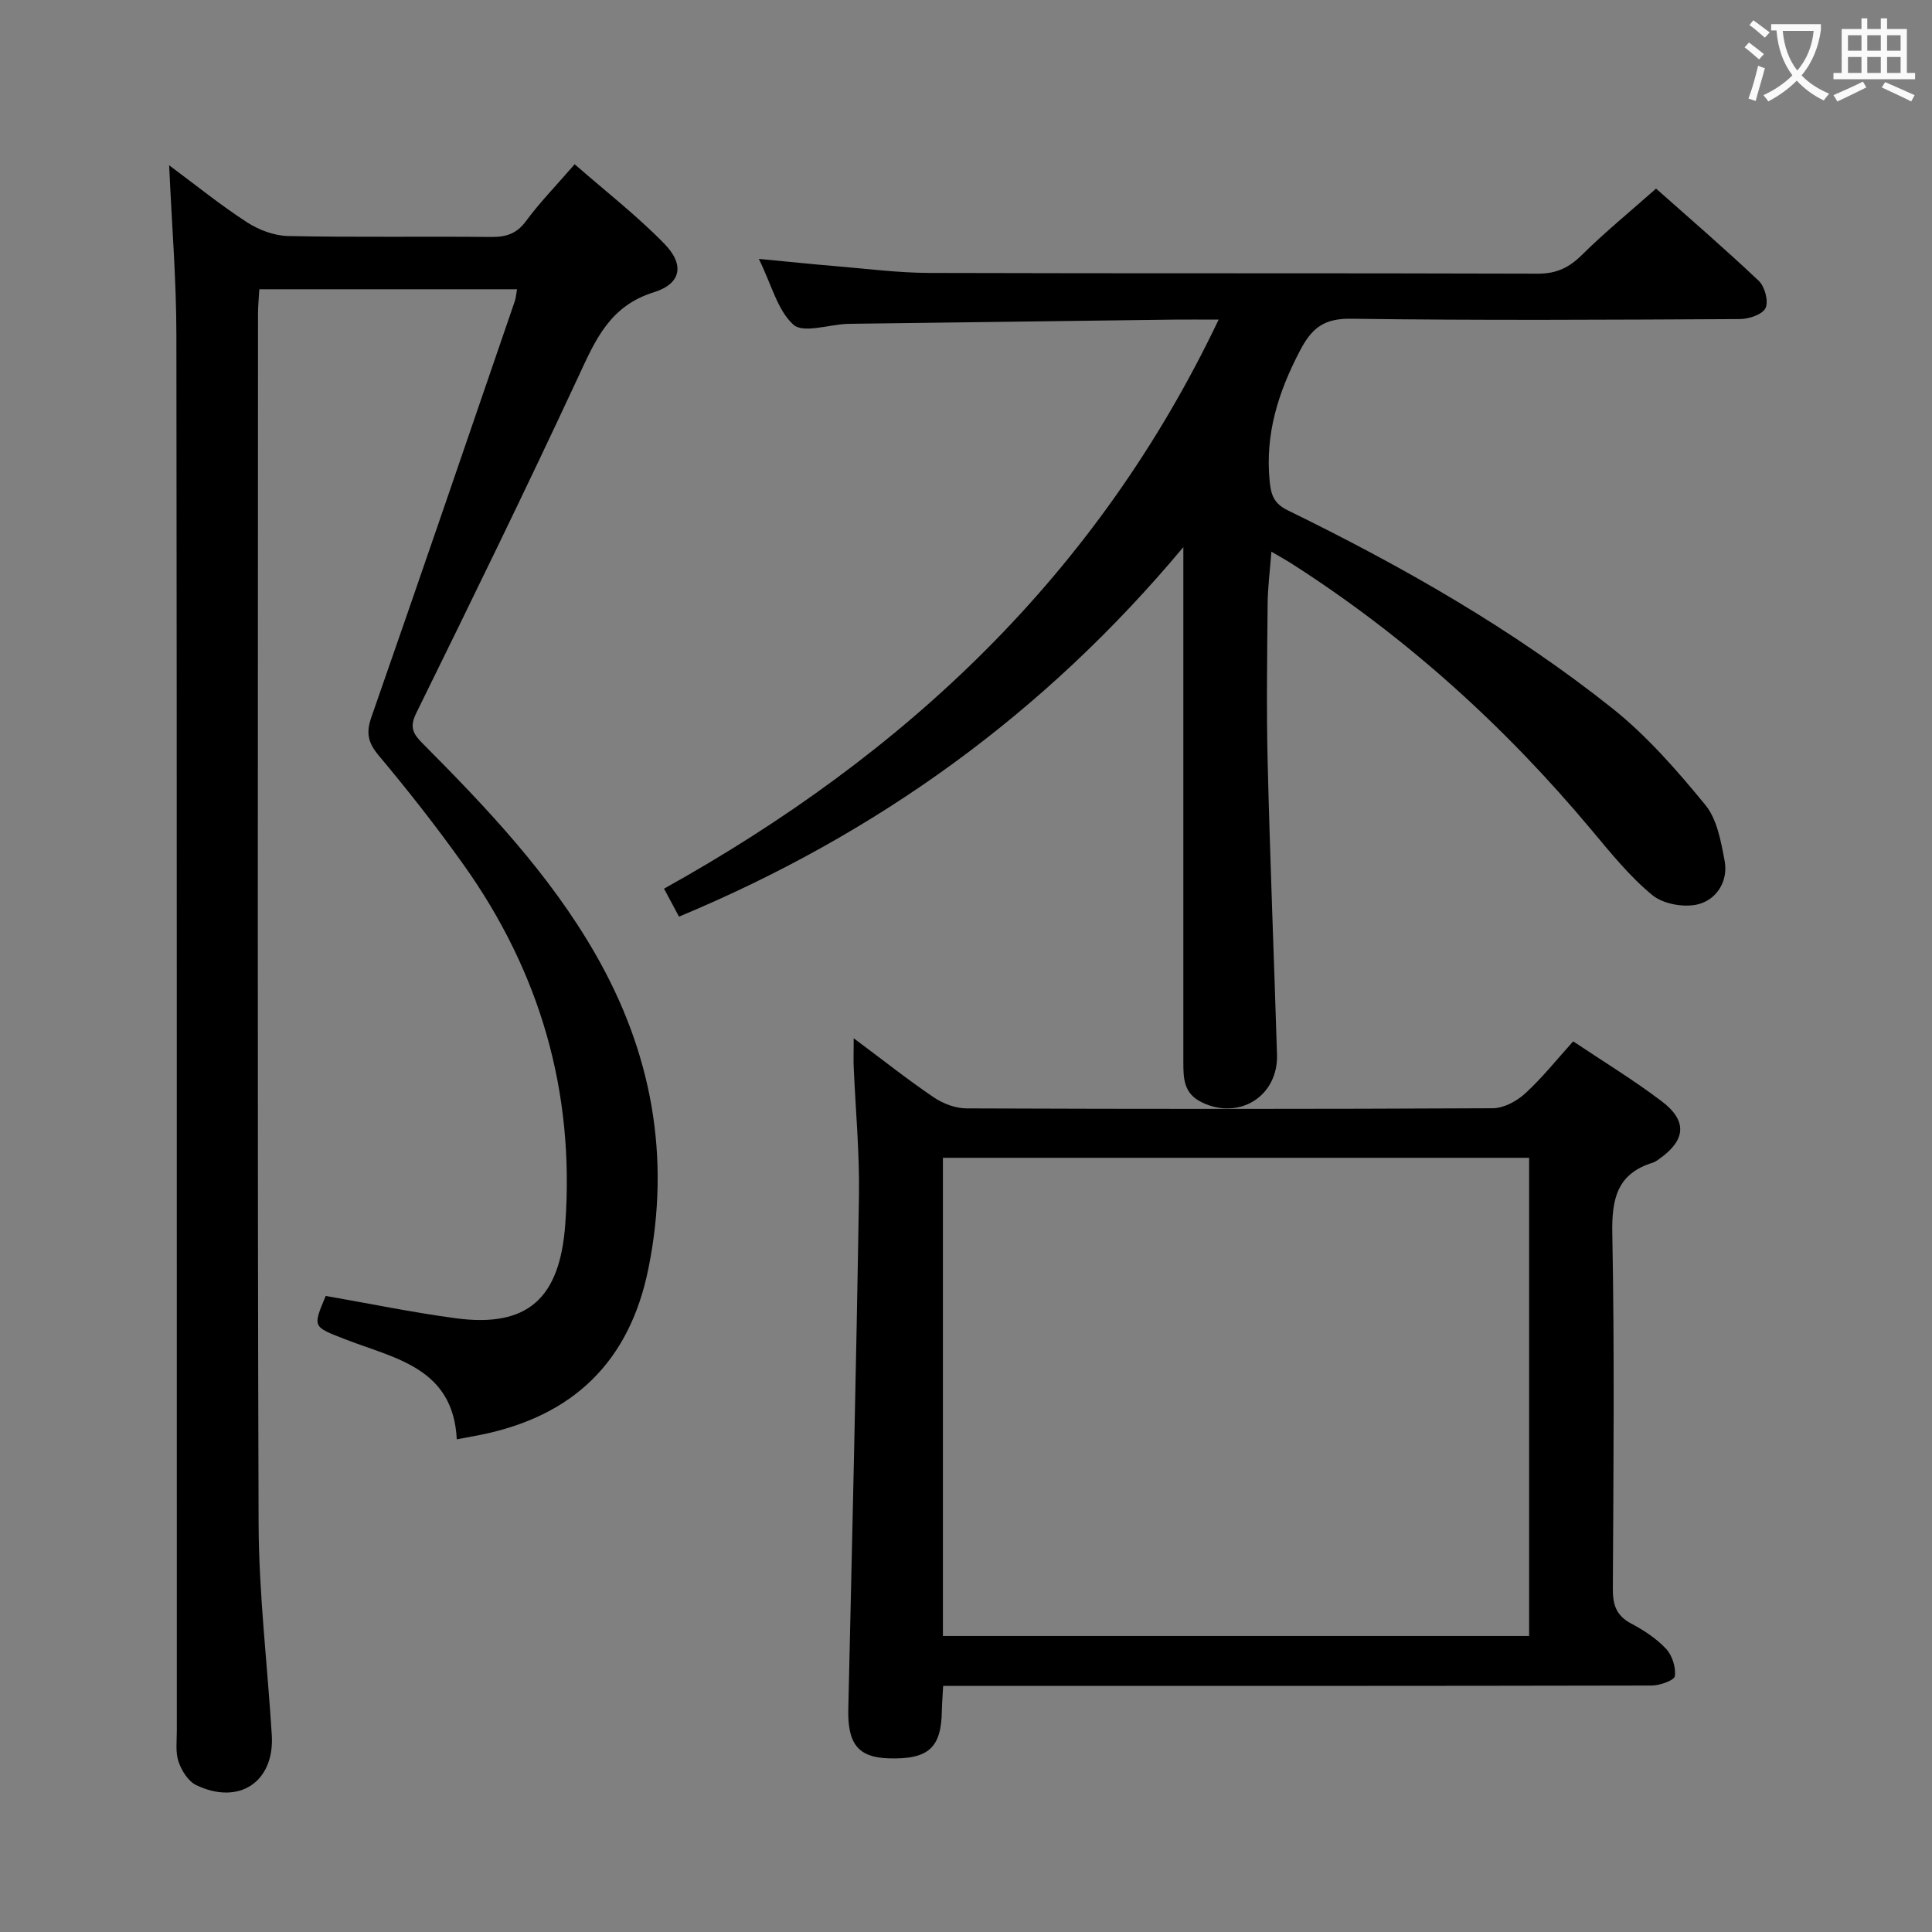 <svg enable-background="new 0 0 400 400" viewBox="0 0 400 400" xmlns="http://www.w3.org/2000/svg"><rect x="0" y="0" width="400" height="400" fill="#808080" stroke="none"/><g fill="#010000"><path d="m94.57 298c-.73-14.89-12.91-16.74-23.11-20.72-6.7-2.62-6.77-2.43-4.02-8.97 8.98 1.56 17.9 3.41 26.91 4.62 14.95 2 21.57-4.16 22.68-19.44 2-27.51-5.24-52.3-21.16-74.61-5.5-7.72-11.37-15.2-17.46-22.46-2.23-2.66-2.66-4.68-1.52-7.94 10.02-28.68 19.84-57.43 29.71-86.17.21-.61.24-1.28.44-2.42-17.72 0-35.22 0-53.35 0-.09 1.6-.27 3.36-.27 5.11-.01 83.48-.15 166.97.12 250.45.05 14.6 1.83 29.19 2.73 43.78.6 9.67-6.77 14.63-15.66 10.35-1.64-.79-3.02-2.99-3.64-4.83-.67-1.96-.36-4.28-.36-6.44-.02-96.31.03-192.63-.09-288.94-.01-11.43-.95-22.86-1.5-35.15 5.56 4.13 10.64 8.25 16.1 11.79 2.46 1.6 5.66 2.8 8.56 2.86 13.99.29 27.99.05 41.99.19 3.08.03 5.27-.63 7.22-3.27 2.85-3.87 6.24-7.34 10.09-11.78 6.32 5.53 12.86 10.6 18.58 16.47 4.2 4.31 3.52 8.25-2.19 10.03-9.18 2.85-12.12 9.93-15.66 17.54-10.87 23.37-22.19 46.52-33.56 69.65-1.46 2.98-.51 4.35 1.4 6.27 13.27 13.35 26.21 27 35.68 43.48 11.71 20.39 15.72 42.04 11 65.27-3.94 19.35-15.68 30.51-34.78 34.36-1.31.26-2.62.49-4.88.92z"/><path d="m137.48 183.99c50-27.82 89.67-64.99 114.83-117.82-3.89 0-6.51-.03-9.13 0-22.14.28-44.27.57-66.41.86-.5.01-1 .01-1.5.03-3.77.18-8.97 1.97-10.98.18-3.29-2.94-4.51-8.2-7.18-13.64 6.02.57 10.98 1.1 15.96 1.51 6.45.53 12.91 1.38 19.37 1.4 41.99.13 83.98.01 125.96.15 3.86.01 6.46-1.25 9.13-3.89 4.73-4.68 9.91-8.91 15.34-13.72 6.28 5.58 13.92 12.16 21.25 19.08 1.26 1.19 2.08 4.24 1.42 5.64-.63 1.34-3.45 2.28-5.32 2.29-26.82.14-53.65.3-80.47-.07-5.56-.08-8.1 1.84-10.55 6.51-4.52 8.6-7.3 17.28-6.33 27.14.29 3.02.99 4.67 3.79 6.04 23.66 11.56 46.51 24.55 67.15 40.97 7.19 5.72 13.4 12.86 19.26 20 2.43 2.96 3.23 7.54 3.99 11.53.8 4.25-1.63 8.04-5.44 9.03-2.88.75-7.24-.02-9.5-1.87-4.71-3.86-8.63-8.75-12.58-13.46-17.96-21.49-38.49-40.08-62.11-55.18-1.22-.78-2.5-1.48-4.2-2.48-.3 3.94-.75 7.36-.78 10.77-.1 11-.26 22 .01 32.99.49 20.12 1.31 40.23 1.93 60.34.27 8.65-7.82 13.66-15.56 9.91-3.81-1.85-3.83-5.02-3.83-8.4 0-33.32 0-66.65 0-99.97 0-1.83 0-3.65 0-6.59-28.84 34.55-63.59 59.51-104.42 76.51-1.06-1.97-1.91-3.56-3.1-5.79z"/><path d="m176.75 214.96c6.24 4.65 11.29 8.66 16.61 12.26 1.92 1.3 4.5 2.26 6.78 2.26 36.31.14 72.62.15 108.93-.03 2.26-.01 4.95-1.46 6.69-3.05 3.52-3.22 6.52-7 9.95-10.8 6.31 4.23 12.57 8.03 18.37 12.44 5.34 4.06 4.93 8.05-.57 11.92-.41.29-.83.6-1.29.75-7.46 2.29-8.55 7.54-8.41 14.74.47 24.48.24 48.97.11 73.45-.02 3.33.69 5.6 3.8 7.24 2.62 1.38 5.23 3.1 7.23 5.24 1.27 1.35 2.05 3.84 1.81 5.65-.12.87-3.1 1.94-4.79 1.94-46.8.1-93.61.08-140.41.08-1.97 0-3.94 0-6.29 0-.1 1.94-.24 3.54-.27 5.14-.11 7.69-2.78 10.1-10.96 9.86-6.36-.18-8.57-3.01-8.41-10.16.81-35.43 1.65-70.86 2.21-106.29.14-8.96-.72-17.94-1.1-26.91-.05-1.44.01-2.9.01-5.73zm18.47 123.75h121.37c0-33.13 0-65.97 0-99-40.67 0-81 0-121.37 0z"/></g><path d="m362.1 8.8c1.1.8 2.1 1.6 3.1 2.4l-1 1.1c-1.3-1.1-2.3-2-3-2.5zm1.9 4.8c.5.2.9.4 1.4.5-.6 2.3-1.3 4.5-1.9 6.8l-1.5-.5c.8-2.1 1.4-4.3 2-6.8zm-1-9.4c1.3.9 2.4 1.8 3.4 2.5l-1 1.1c-1.4-1.2-2.4-2.1-3.2-2.6zm3.7 2.2v-1.4h10.3v1.2c-.5 3.6-1.8 6.8-4 9.4 1.5 1.6 3.4 2.8 5.7 3.8-.3.4-.7.8-1.1 1.4-2.3-1.1-4.1-2.5-5.6-4.1-1.6 1.6-3.6 3.1-5.9 4.3-.3-.5-.7-.9-1-1.3 2.4-1.1 4.4-2.5 6-4.1-1.9-2.5-3-5.6-3.3-9.3h-1.1zm8.8 0h-6.4c.3 3.3 1.3 6 3 8.2 2-2.3 3.1-5.1 3.4-8.2z" fill="#fbfafa"/><path d="m385.3 3.8h1.3v2.2h2.8v-2.2h1.3v2.2h4.1v9.1h1.7v1.3h-16.9v-1.3h1.7v-9.1h4.1v-2.2zm.4 13.1.7 1.2c-1.8.9-3.8 1.9-6 2.9-.2-.4-.5-.8-.8-1.3 2.3-1 4.3-1.9 6.1-2.8zm-3.1-6.4h2.8v-3.2h-2.8zm0 4.6h2.8v-3.3h-2.8zm4-4.6h2.8v-3.2h-2.8zm0 4.6h2.8v-3.3h-2.8zm3.7 1.9c2.1.9 4.1 1.8 6.1 2.7l-.7 1.3c-2.2-1.1-4.2-2-6.1-2.9zm3.2-9.7h-2.8v3.2h2.8zm-2.8 7.8h2.8v-3.3h-2.8z" fill="#fbfafa"/></svg>